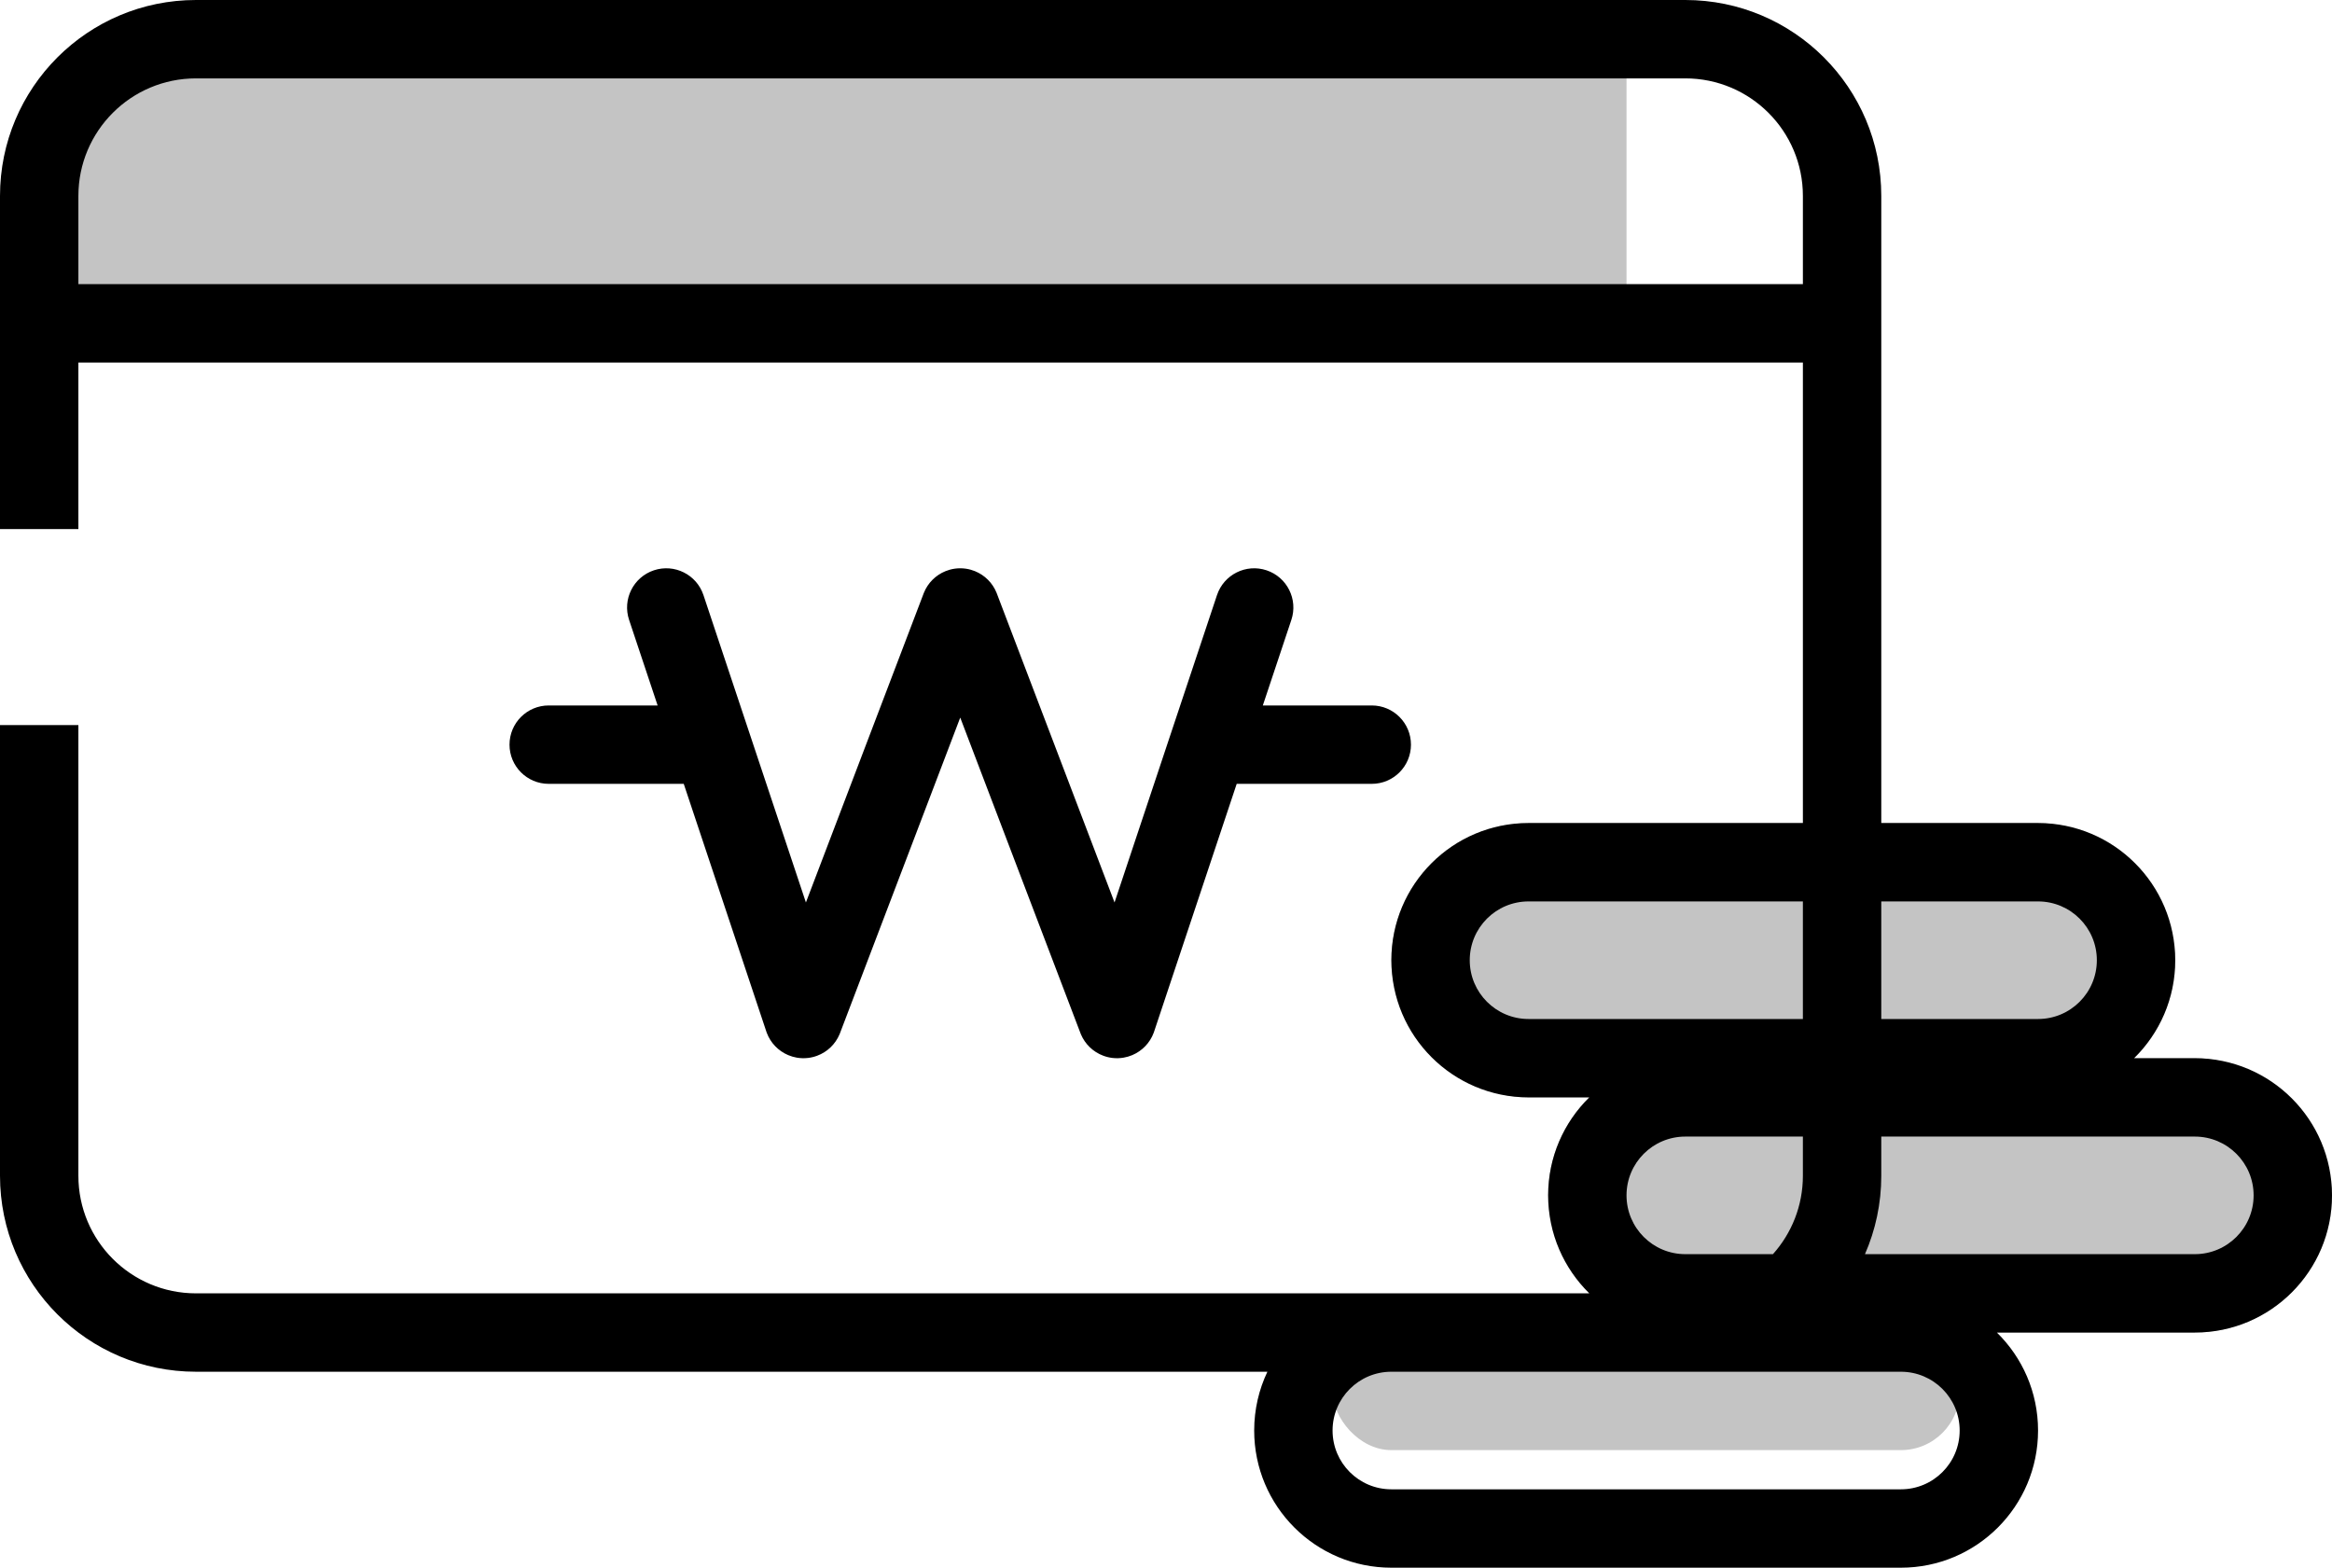 <svg width="119" height="80" viewBox="0 0 119 80" fill="none" xmlns="http://www.w3.org/2000/svg">
<rect x="3" y="3" width="80" height="12" fill="#C4C4C4"/>
<rect x="71" y="42" width="40" height="14" rx="7" fill="#C4C4C4"/>
<rect x="79" y="54" width="40" height="14" rx="7" fill="#C4C4C4"/>
<rect x="68" y="68" width="32" height="6" rx="3" fill="#C4C4C4"/>
<path fill-rule="evenodd" clip-rule="evenodd" d="M96 10V42H104C107.866 42 111 45.134 111 49C111 50.959 110.196 52.73 108.899 54H112C115.866 54 119 57.134 119 61C119 64.866 115.866 68 112 68H101.899C103.196 69.27 104 71.041 104 73C104 76.866 100.866 80 97 80H71C67.134 80 64 76.866 64 73C64 71.926 64.242 70.909 64.674 70H10C4.477 70 0 65.523 0 60V37H4V60C4 63.314 6.686 66 10 66H81.101C79.805 64.73 79 62.959 79 61C79 59.041 79.805 57.27 81.101 56H78C74.134 56 71 52.866 71 49C71 45.134 74.134 42 78 42H92V18.5H4V27H0V10C0 4.477 4.477 0 10 0H86C91.523 0 96 4.477 96 10ZM10 4H86C89.314 4 92 6.686 92 10V14.5H4V10C4 6.686 6.686 4 10 4ZM71 70C69.343 70 68 71.343 68 73C68 74.657 69.343 76 71 76H97C98.657 76 100 74.657 100 73C100 71.343 98.657 70 97 70H71ZM86 58H92V60C92 61.537 91.422 62.938 90.472 64H86C84.343 64 83 62.657 83 61C83 59.343 84.343 58 86 58ZM96 60C96 61.422 95.703 62.775 95.168 64H112C113.657 64 115 62.657 115 61C115 59.343 113.657 58 112 58H96V60ZM92 46H78C76.343 46 75 47.343 75 49C75 50.657 76.343 52 78 52H92V46ZM96 52H104C105.657 52 107 50.657 107 49C107 47.343 105.657 46 104 46H96V52Z" fill="black"/>
<path d="M33.367 29.103C32.319 29.453 31.753 30.585 32.102 31.633L33.558 36H28C26.895 36 26 36.895 26 38C26 39.105 26.895 40 28 40H34.891L39.097 52.617C39.106 52.645 39.116 52.673 39.126 52.701C39.224 52.964 39.372 53.194 39.556 53.385C39.739 53.576 39.963 53.734 40.221 53.843C40.361 53.902 40.508 53.946 40.659 53.972C40.847 54.004 41.042 54.01 41.237 53.987C41.396 53.968 41.551 53.93 41.7 53.874C41.964 53.776 42.195 53.627 42.386 53.443C42.576 53.26 42.733 53.037 42.842 52.779C42.849 52.763 42.855 52.747 42.862 52.73C42.866 52.719 42.87 52.708 42.874 52.697L49 36.619L55.125 52.697C55.132 52.717 55.14 52.738 55.149 52.758L55.158 52.781C55.267 53.038 55.423 53.26 55.613 53.443C55.805 53.627 56.036 53.776 56.3 53.874C56.449 53.93 56.604 53.968 56.762 53.987C56.958 54.01 57.154 54.004 57.342 53.971C57.493 53.945 57.639 53.902 57.779 53.843C58.036 53.734 58.259 53.577 58.442 53.387C58.626 53.196 58.775 52.965 58.873 52.701C58.883 52.673 58.893 52.645 58.902 52.617L63.108 40H70C71.105 40 72 39.105 72 38C72 36.895 71.105 36 70 36H64.441L65.897 31.633C66.246 30.585 65.68 29.453 64.632 29.103C63.584 28.754 62.452 29.32 62.102 30.368L56.874 46.053L50.872 30.298C50.866 30.282 50.86 30.266 50.854 30.251C50.75 29.994 50.599 29.77 50.414 29.586C50.23 29.401 50.006 29.25 49.75 29.146C49.681 29.119 49.61 29.095 49.538 29.074C49.195 28.978 48.823 28.972 48.461 29.074C48.389 29.095 48.319 29.119 48.25 29.146C47.993 29.25 47.769 29.401 47.585 29.586C47.4 29.771 47.249 29.994 47.145 30.251C47.139 30.266 47.133 30.282 47.127 30.298L41.125 46.053L35.897 30.368C35.548 29.32 34.415 28.754 33.367 29.103Z" fill="black"/>
</svg>
